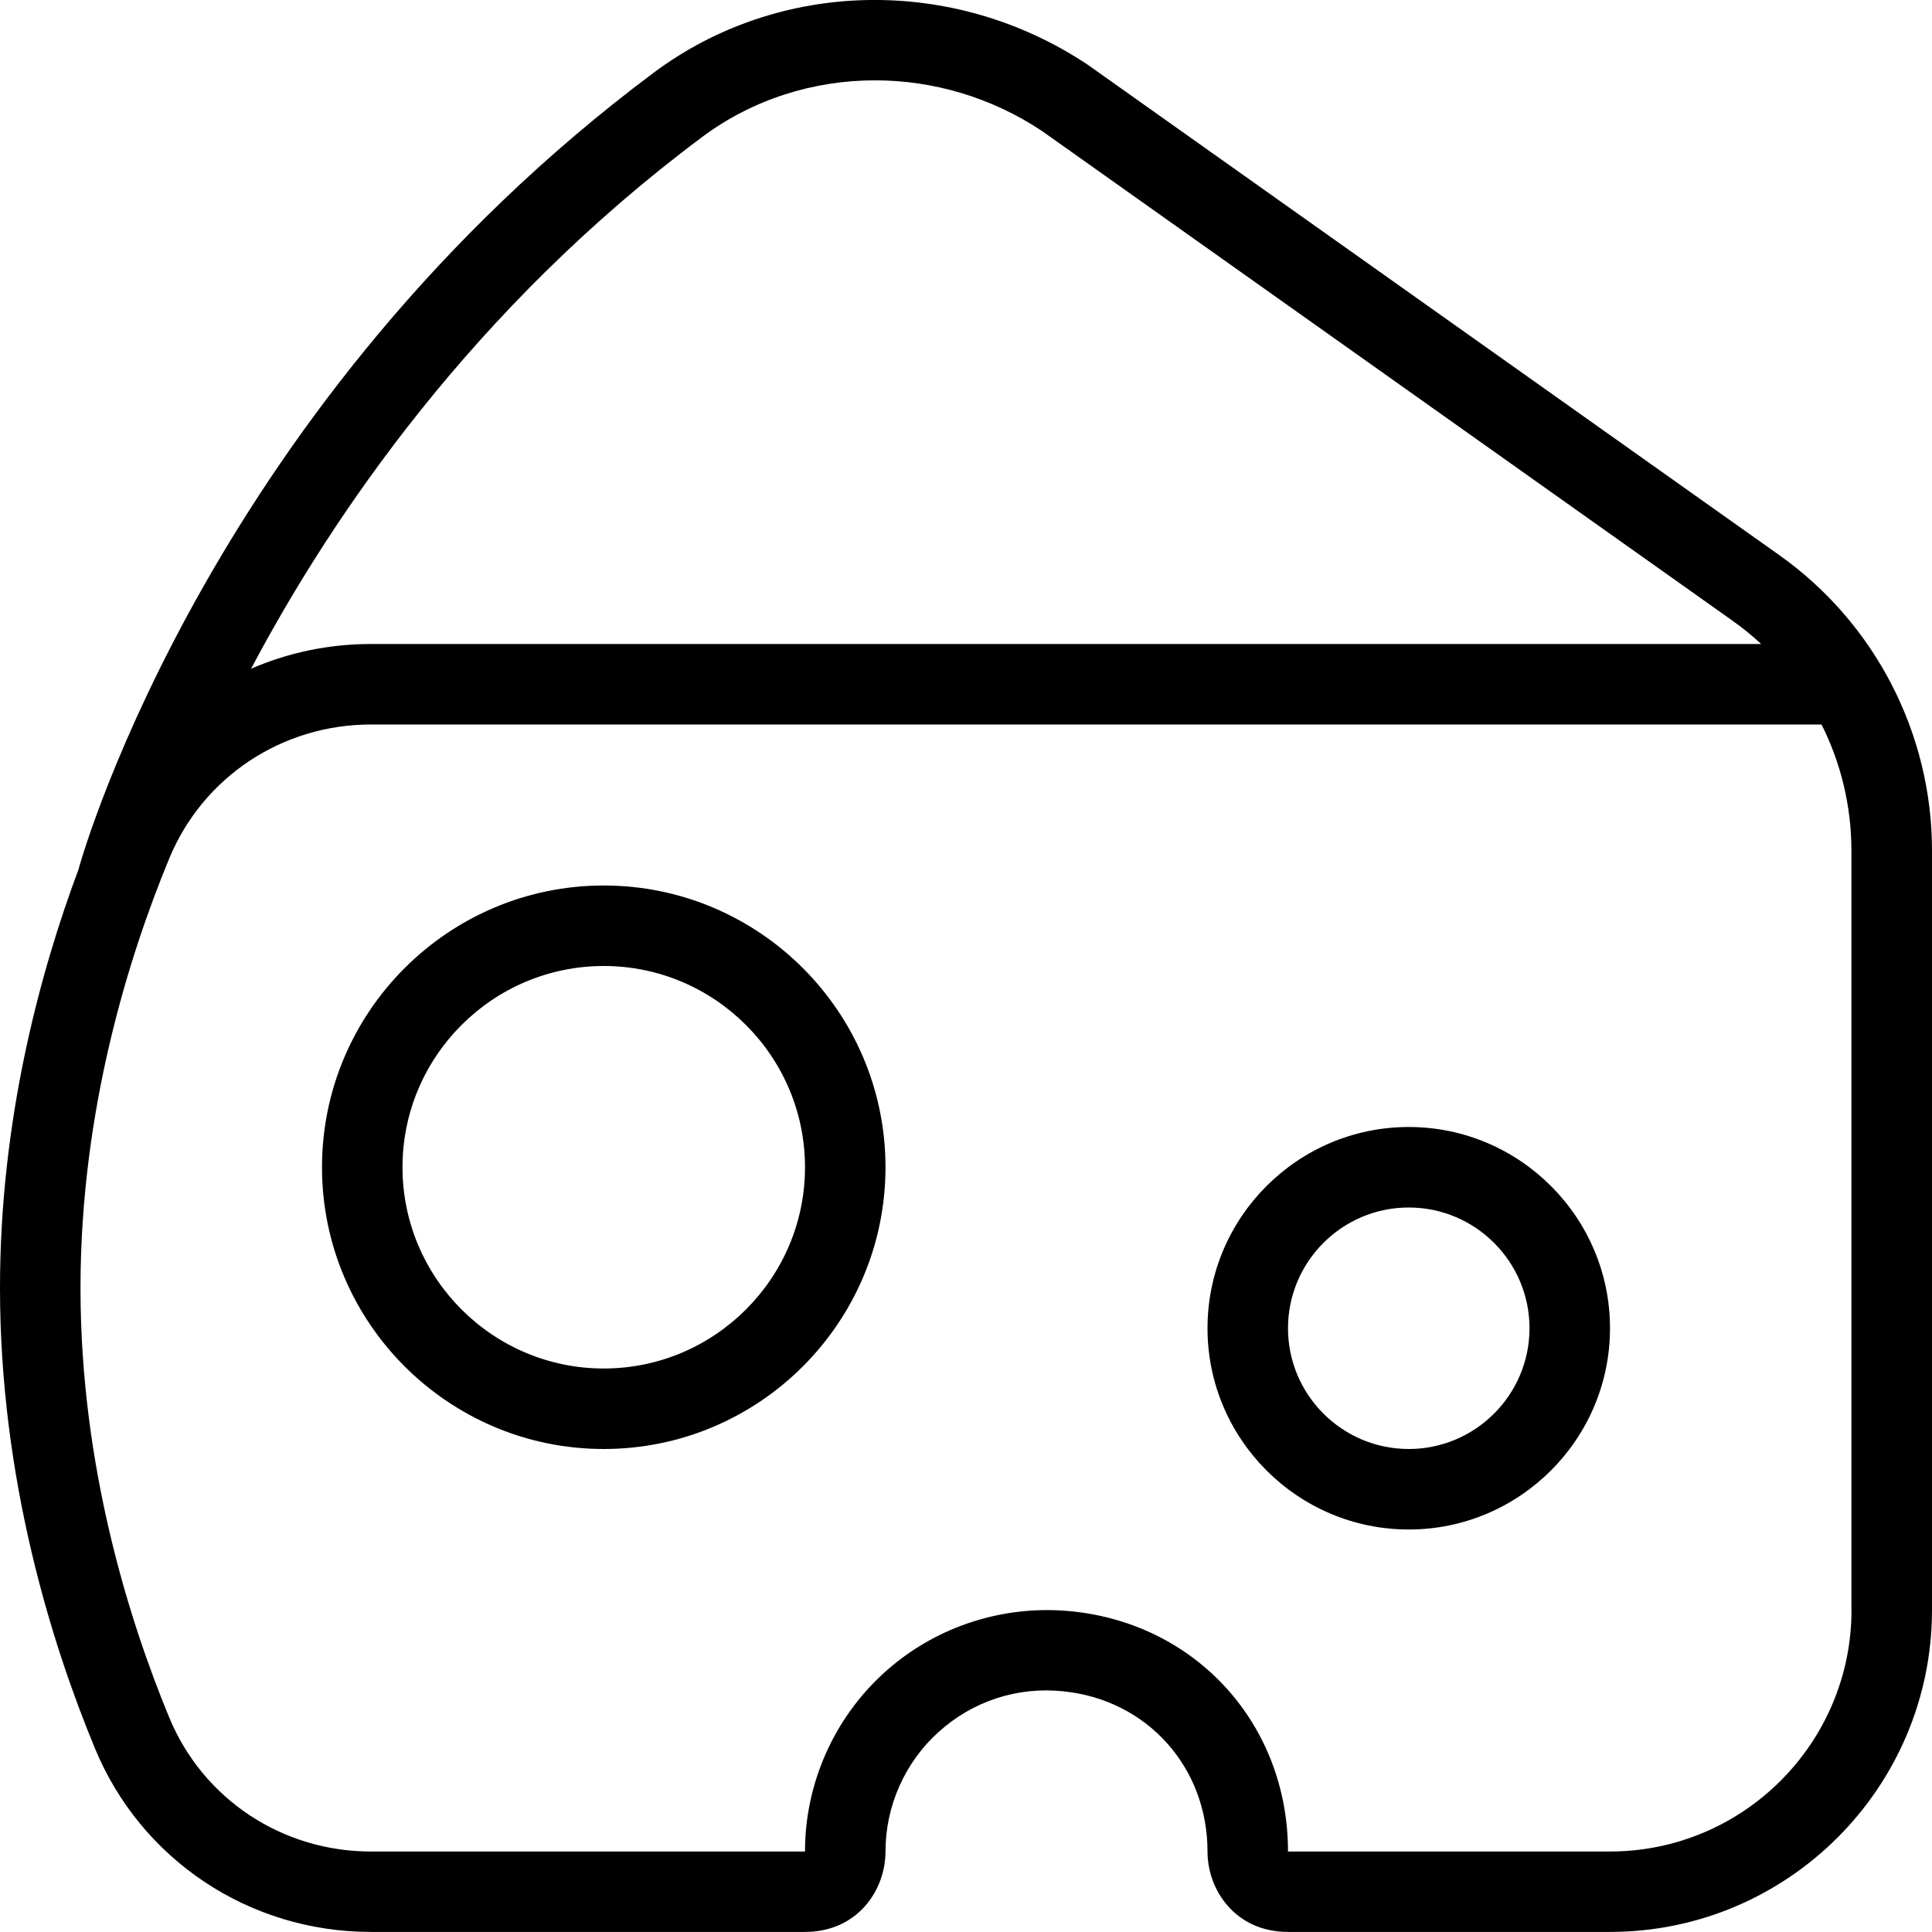 <?xml version="1.0" encoding="UTF-8"?>
<svg xmlns="http://www.w3.org/2000/svg" id="Layer_1" data-name="Layer 1" viewBox="0 0 24 24">
  <path d="m17.5,14c-1.378,0-2.5,1.122-2.5,2.5s1.122,2.5,2.5,2.5,2.5-1.122,2.5-2.5-1.122-2.5-2.5-2.5Zm0,4c-.827,0-1.5-.673-1.5-1.5s.673-1.5,1.5-1.5,1.5.673,1.5,1.5-.673,1.5-1.5,1.5Z"/>
  <path d="m7.5,11c-1.93,0-3.5,1.57-3.5,3.5s1.57,3.5,3.5,3.5,3.5-1.57,3.5-3.5-1.57-3.5-3.5-3.5Zm0,6c-1.378,0-2.5-1.122-2.5-2.5s1.122-2.5,2.5-2.5,2.5,1.122,2.5,2.5-1.122,2.5-2.5,2.5Z"/>
  <path d="m22.103,6.896L13.512.804c-1.663-1.108-3.83-1.068-5.393.1C2.667,4.98,1.05,10.534.984,10.768c-.002.007-.004.015-.005.022-.485,1.296-.979,3.127-.979,5.209,0,2.372.641,4.42,1.179,5.719.573,1.386,1.918,2.281,3.428,2.281h5.393c.649,0,1-.515,1-1,0-.564.24-1.105.659-1.483.424-.384.98-.566,1.549-.506,1.039.104,1.792.94,1.792,1.989,0,.485.351,1,1,1h4c2.206,0,4-1.794,4-4v-9.433c0-1.456-.709-2.828-1.897-3.67ZM8.718,1.705c.63-.471,1.388-.707,2.151-.707.72,0,1.446.21,2.076.63l8.579,6.084c.125.089.243.185.354.288H4.607c-.524,0-1.029.108-1.488.307,1.011-1.909,2.766-4.484,5.599-6.602Zm14.282,18.295c0,1.654-1.346,3-3,3h-4c0-1.574-1.132-2.829-2.692-2.984-.101-.01-.201-.015-.301-.015-.744,0-1.466.274-2.019.774-.628.568-.988,1.379-.988,2.225h-5.393c-1.104,0-2.086-.653-2.504-1.663-.503-1.216-1.103-3.129-1.103-5.337s.6-4.121,1.103-5.337c.418-1.01,1.401-1.663,2.504-1.663h18.021c.241.48.371,1.016.371,1.567v9.433Z"/>
</svg>
